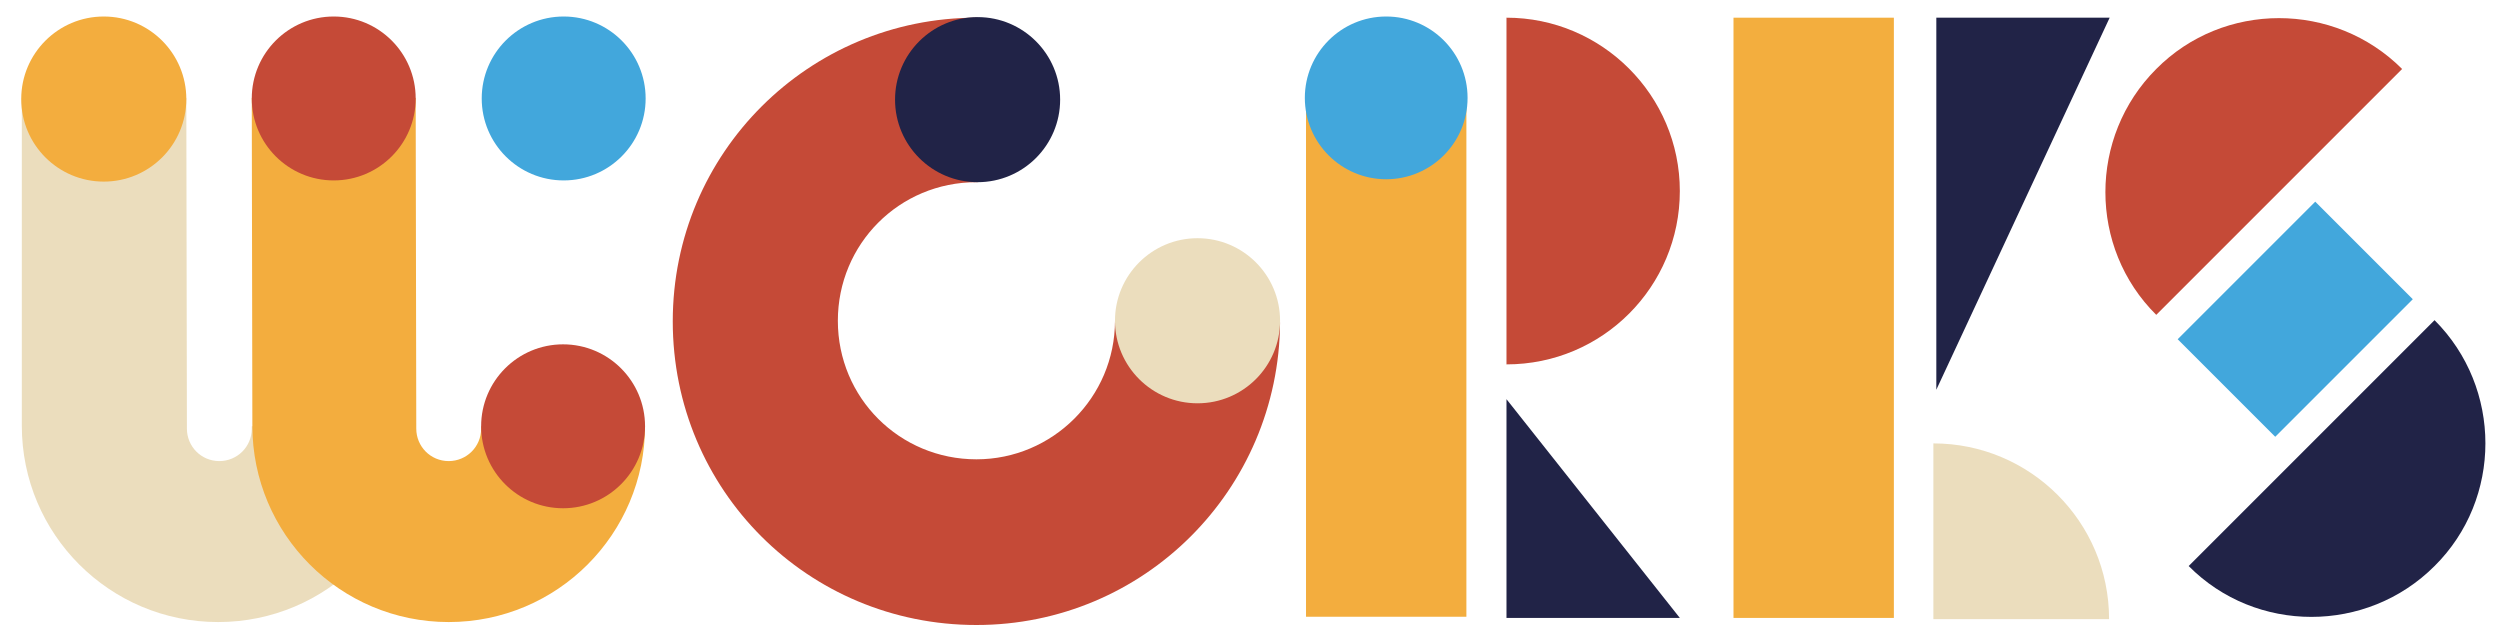 <?xml version="1.0" encoding="utf-8"?>
<!-- Generator: Adobe Illustrator 24.3.0, SVG Export Plug-In . SVG Version: 6.00 Build 0)  -->
<svg version="1.1" id="Layer_1" xmlns="http://www.w3.org/2000/svg" xmlns:xlink="http://www.w3.org/1999/xlink" x="0px" y="0px"
	 viewBox="0 0 424 107.7" style="enable-background:new 0 0 424 107.7;" xml:space="preserve">
<style type="text/css">
	.st0{fill:#F3AD3E;}
	.st1{fill:#EBDDBD;}
	.st2{fill:#C54A37;}
	.st3{fill:#42A7DC;}
	.st4{fill:#212347;}
	.st5{fill:#F3AE3E;}
</style>
<rect x="221.5" y="16.4" class="st0" width="27.2" height="88.2"/>
<path class="st1" d="M42.7,72.3v0.4c0,3.1-2.5,5.5-5.5,5.5c-3.1,0-5.5-2.5-5.5-5.5l-0.1-56.1H3.7v55.6c0,18.4,14.9,33.3,33.3,33.3
	s33.3-14.9,33.3-33.3L42.7,72.3L42.7,72.3z"/>
<path class="st0" d="M81.6,72.3v0.4c0,3.1-2.5,5.5-5.5,5.5c-3.1,0-5.5-2.5-5.5-5.5l-0.1-56.1H42.7l0.1,55.6
	c0,18.4,14.9,33.3,33.3,33.3s33.3-14.9,33.3-33.3L81.6,72.3L81.6,72.3z"/>
<circle class="st0" cx="17.6" cy="16.8" r="14"/>
<circle class="st2" cx="56.6" cy="16.7" r="13.9"/>
<circle class="st2" cx="95.5" cy="72.3" r="13.9"/>
<circle class="st3" cx="95.6" cy="16.7" r="13.9"/>
<path class="st2" d="M255.5,61.8c16.3,0,29.4-13.2,29.4-29.4S271.7,3,255.5,3V61.8z"/>
<path class="st2" d="M407.4,11.7c-11.5-11.5-30.3-11.5-41.7,0c-11.5,11.5-11.5,30.3,0,41.7L407.4,11.7z"/>
<path class="st4" d="M412.9,54.3c11.5,11.5,11.5,30.3,0,41.7c-11.5,11.5-30.3,11.5-41.7,0L412.9,54.3z"/>
<path class="st2" d="M189.1,54.4c0,13-10.6,23.5-23.5,23.5c-13,0-23.5-10.4-23.5-23.5c0-13,10.4-23.5,23.5-23.5c0.1,0,0.1,0,0.2,0V3
	c-0.1,0-0.1,0-0.2,0c-28.4,0-51.5,22.9-51.5,51.5S137,106,165.6,106c28.4,0,51.3-22.9,51.5-51.3h-28V54.4z"/>
<ellipse class="st4" cx="165.8" cy="16.9" rx="14" ry="14"/>
<g>
	<circle class="st1" cx="203.1" cy="54.4" r="14"/>
</g>
<circle class="st3" cx="235.1" cy="16.6" r="13.8"/>
<polygon class="st4" points="284.9,104.8 255.5,104.8 255.5,67.7 "/>
<polygon class="st4" points="328.4,66.1 328.4,3 357.8,3 "/>
<rect x="294" y="3" class="st5" width="27.2" height="101.8"/>
<rect x="372.8" y="42.4" transform="matrix(0.707 -0.707 0.707 0.707 75.789 291.126)" class="st3" width="33" height="23.4"/>
<g>
	<path class="st1" d="M327.9,105h29.8c0-16.5-13.4-29.8-29.8-29.8V105z"/>
</g>
</svg>
